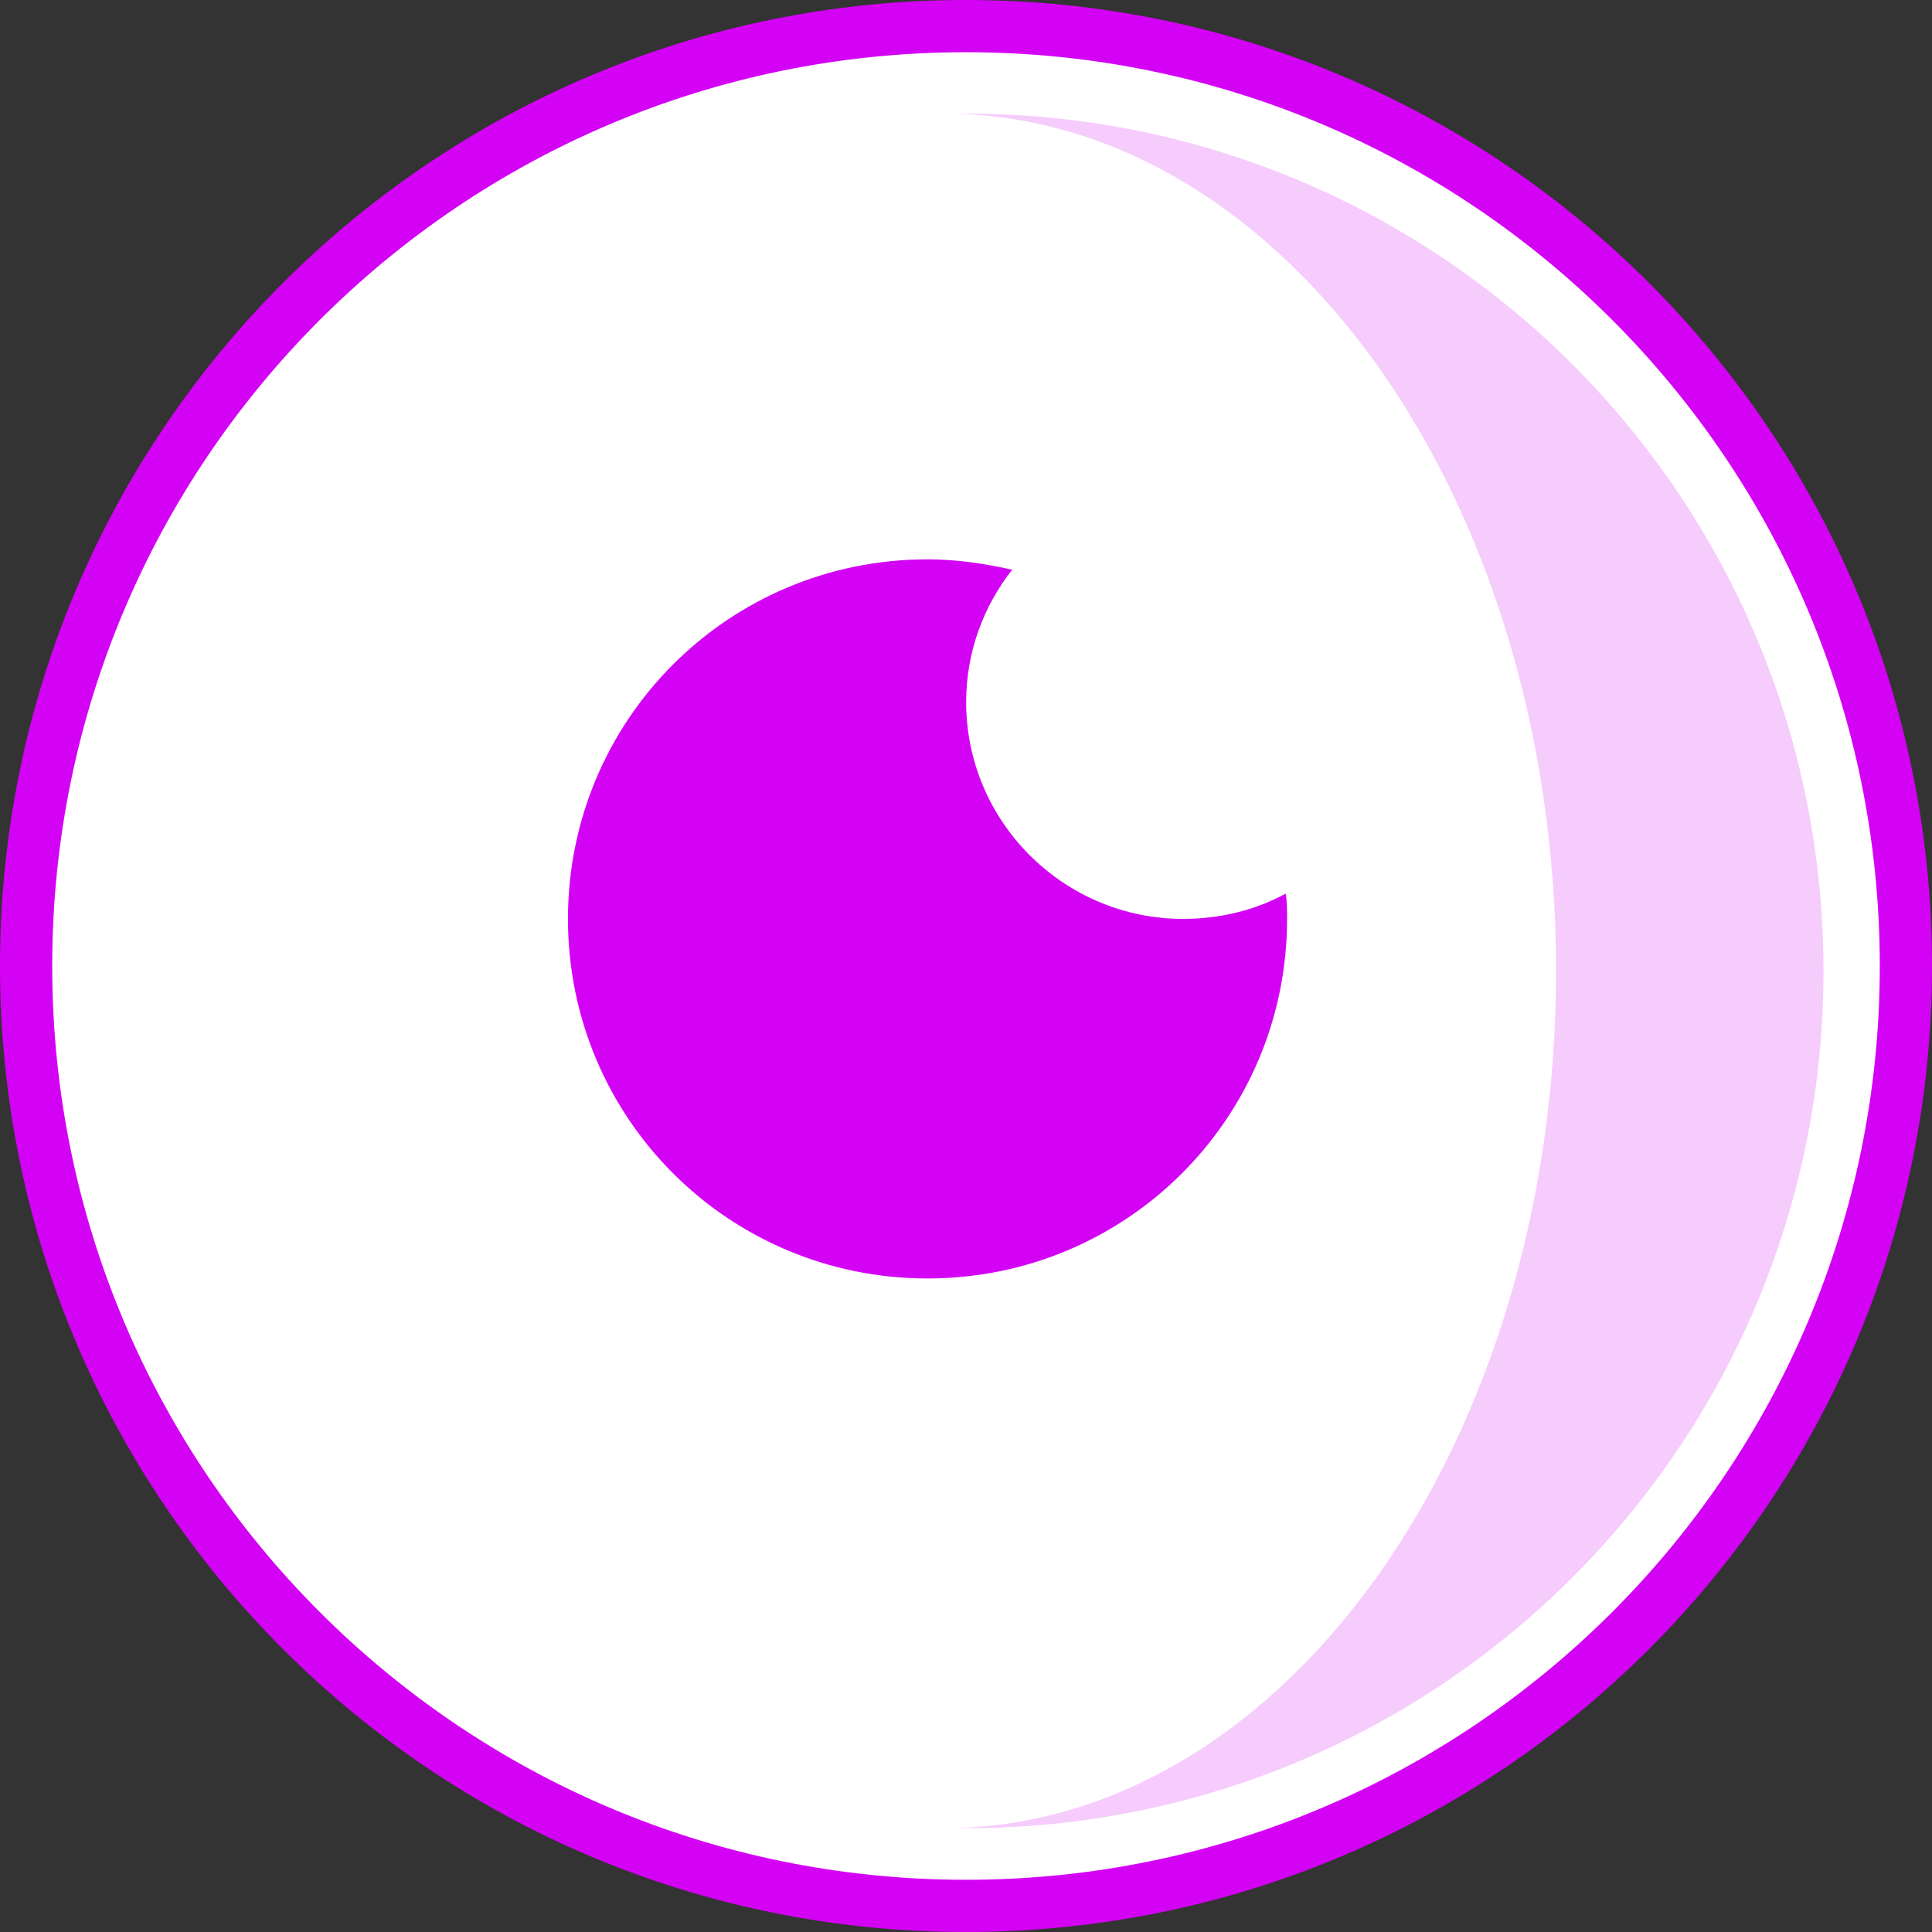 <svg width="37" height="37" viewBox="0 0 37 37" fill="none" xmlns="http://www.w3.org/2000/svg">
<rect x="0" y="0" width="37" height="37" fill="#333333" stroke="none"/>
<path d="M18.5 36.5C28.441 36.5 36.5 28.441 36.5 18.5C36.5 8.559 28.441 0.5 18.5 0.5C8.559 0.5 0.5 8.559 0.5 18.5C0.5 28.441 8.559 36.5 18.5 36.5Z" fill="white" stroke="#D402F5" stroke-miterlimit="10"/>
<path d="M22.658 17.598C20.381 17.598 18.503 15.748 18.503 13.444C18.503 12.476 18.845 11.594 19.385 10.911C18.873 10.797 18.332 10.712 17.763 10.712C13.95 10.712 10.877 13.785 10.877 17.598C10.877 21.411 13.95 24.484 17.763 24.484C21.576 24.484 24.649 21.411 24.649 17.598C24.649 17.427 24.649 17.256 24.621 17.114C24.052 17.427 23.369 17.598 22.658 17.598Z" fill="#D402F5"/>
<path d="M18.503 2.176C18.447 2.176 18.39 2.176 18.333 2.176C18.304 2.176 18.276 2.176 18.247 2.176C24.65 2.318 29.8 9.602 29.8 18.594C29.8 27.585 24.65 34.87 18.247 35.012C18.276 35.012 18.304 35.012 18.304 35.012C18.361 35.012 18.418 35.012 18.503 35.012C27.58 35.012 34.922 27.671 34.922 18.594C34.922 9.517 27.58 2.176 18.503 2.176Z" fill="#D402F5" fill-opacity="0.2"/>
</svg>
